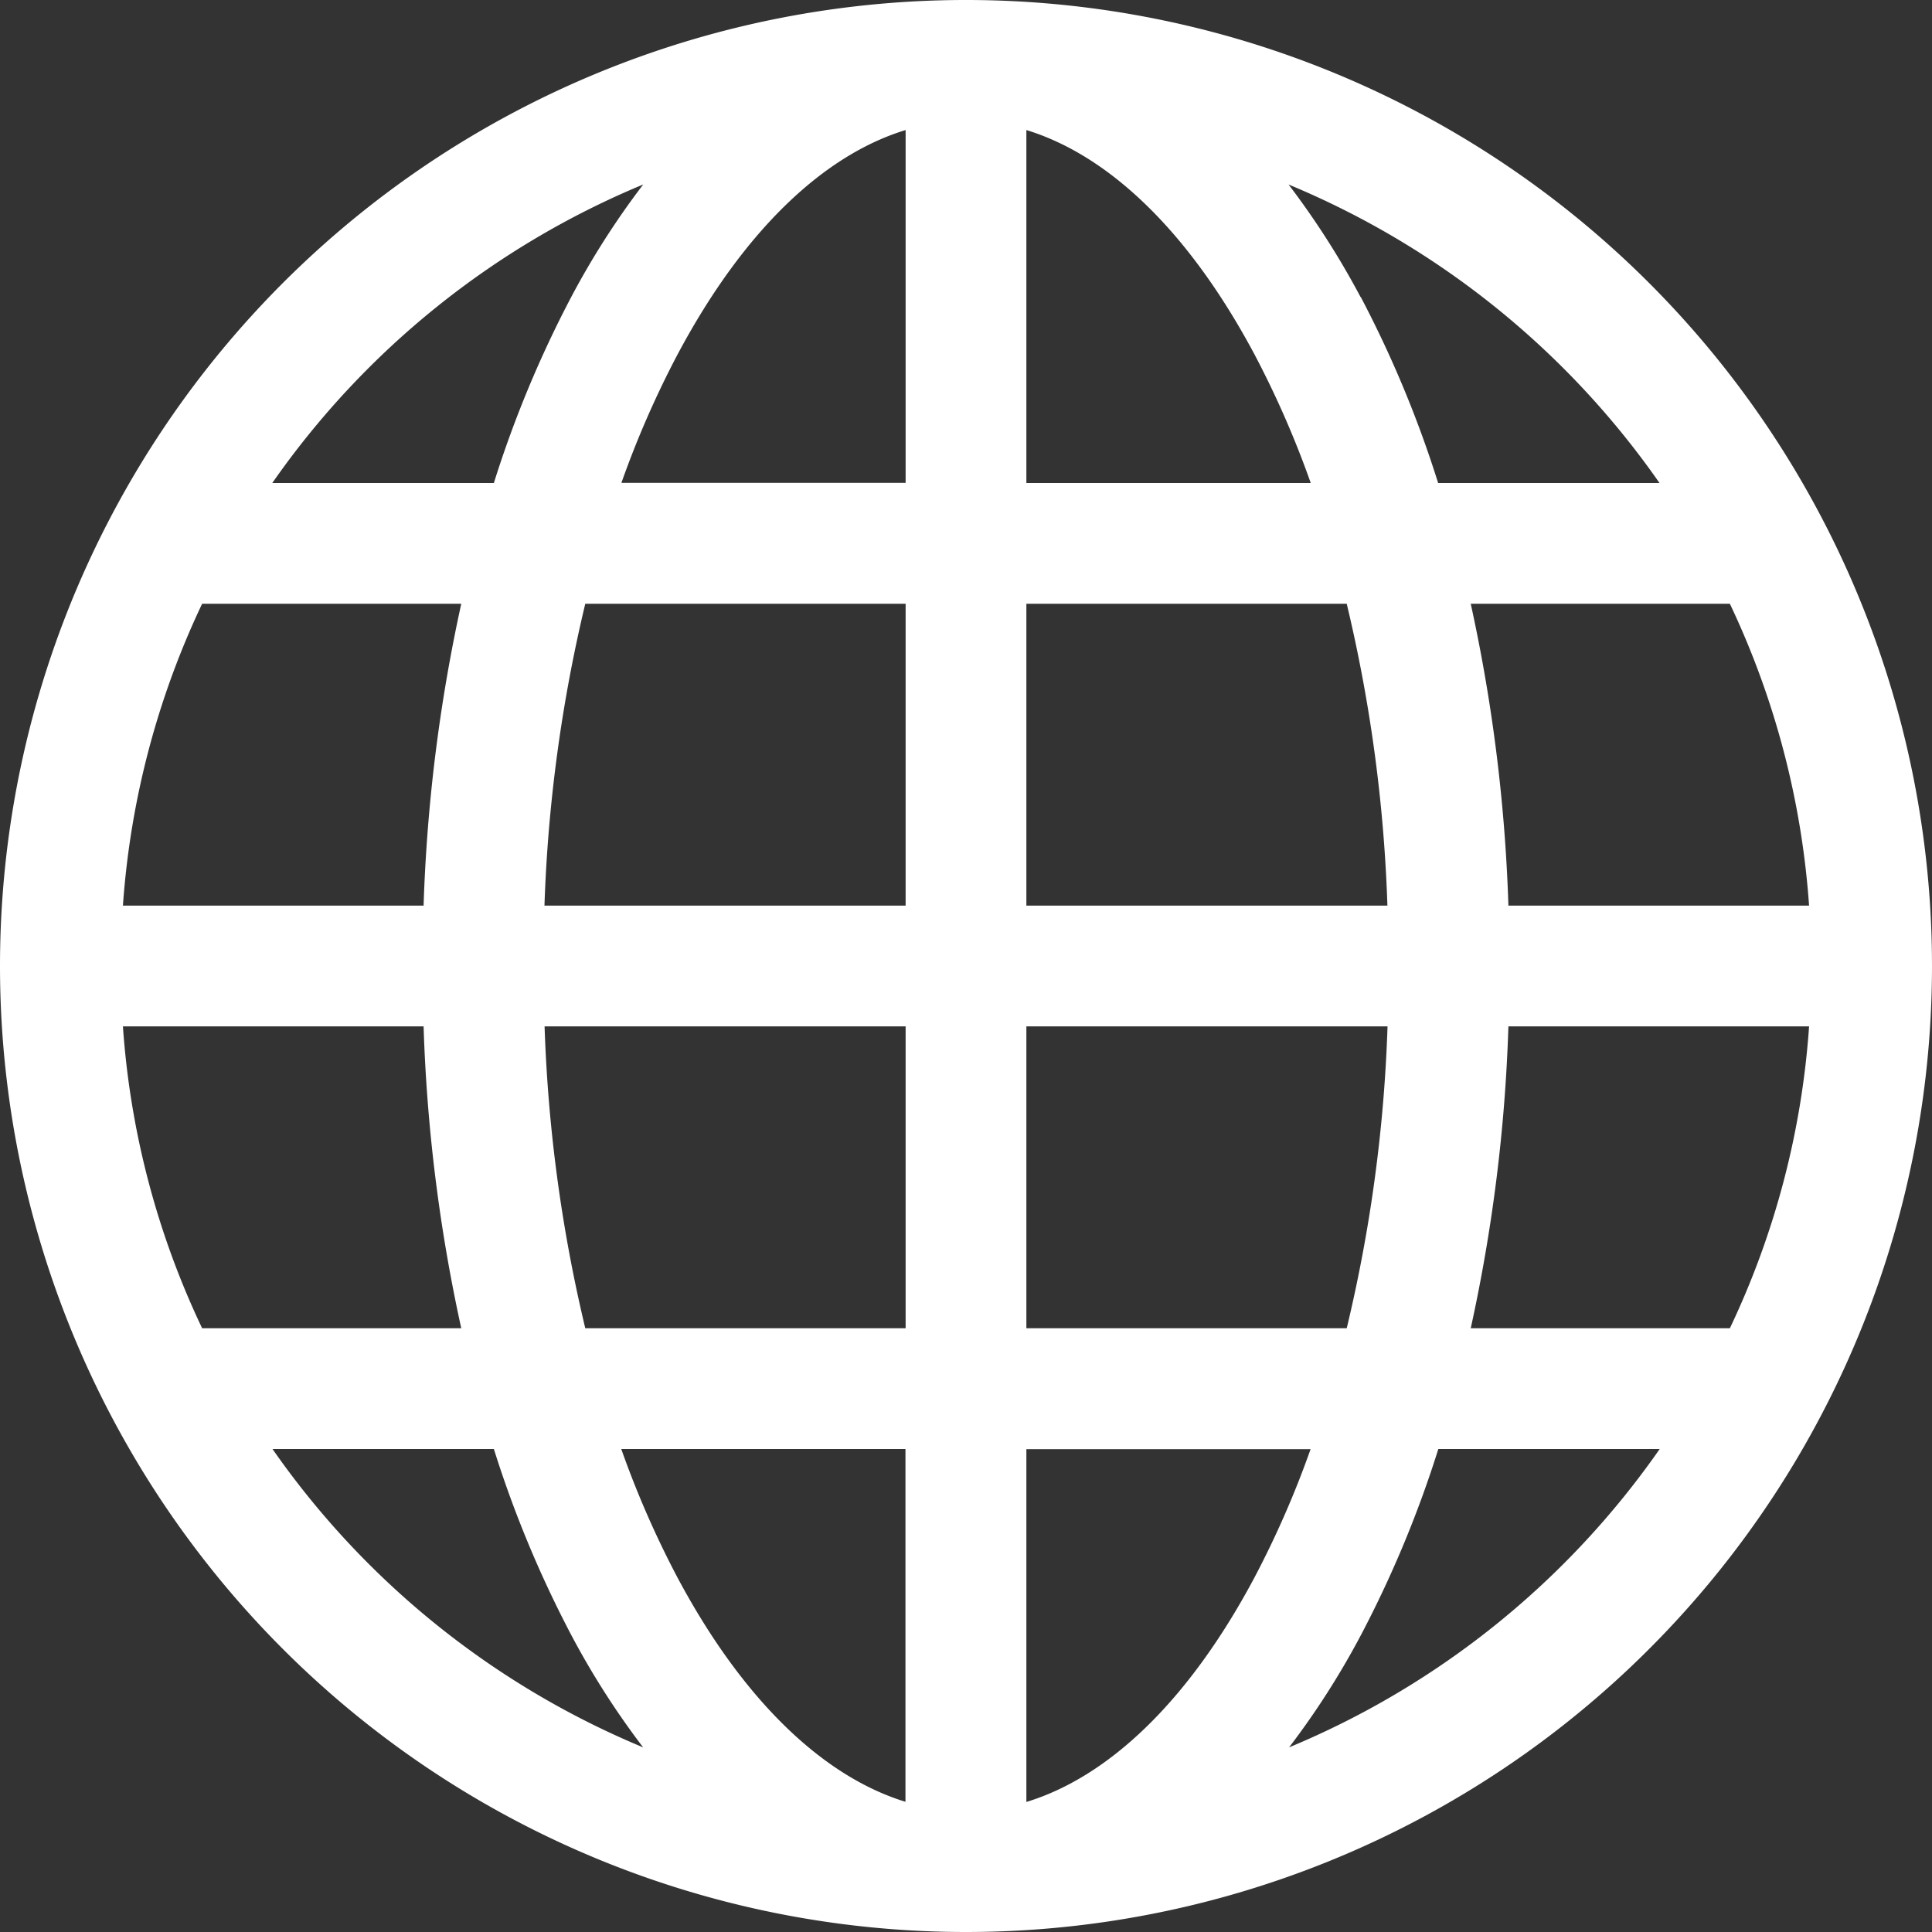<svg id="web_development" data-name="web development" xmlns="http://www.w3.org/2000/svg" width="48" height="48" viewBox="0 0 48 48">
  <rect x="0" y="0" width="48" height="48" fill="#333333" stroke="none"/>
  <g id="Group_3" data-name="Group 3">
    <path id="Path_35" data-name="Path 35" d="M0,24A24,24,0,1,1,24,48,24,24,0,0,1,0,24ZM22.5,3.231c-2.01.612-4.005,2.46-5.661,5.565a23.91,23.91,0,0,0-1.4,3.2H22.5V3.231ZM12.27,12a27.8,27.8,0,0,1,1.92-4.617,20.1,20.1,0,0,1,1.791-2.8A21.075,21.075,0,0,0,6.765,12ZM10.524,22.5A41.107,41.107,0,0,1,11.46,15H5.022a20.874,20.874,0,0,0-1.968,7.5ZM14.541,15a37.5,37.5,0,0,0-1.014,7.5H22.5V15ZM25.5,15v7.5h8.97A37.485,37.485,0,0,0,33.459,15ZM13.53,25.5A37.5,37.5,0,0,0,14.541,33H22.5V25.5Zm11.97,0V33h7.959a37.361,37.361,0,0,0,1.014-7.5ZM15.435,36a23.892,23.892,0,0,0,1.4,3.2c1.656,3.1,3.654,4.95,5.661,5.565V36Zm.546,7.416a20.088,20.088,0,0,1-1.791-2.8A27.8,27.8,0,0,1,12.27,36h-5.5a21.072,21.072,0,0,0,9.216,7.416ZM11.46,33a40.956,40.956,0,0,1-.936-7.5H3.054A20.779,20.779,0,0,0,5.022,33ZM32.019,43.416A21.072,21.072,0,0,0,41.235,36h-5.5a27.809,27.809,0,0,1-1.92,4.617,20.064,20.064,0,0,1-1.791,2.8ZM25.5,36v8.769c2.01-.612,4.005-2.46,5.661-5.565a23.892,23.892,0,0,0,1.4-3.2H25.5Zm11.04-3h6.438a20.779,20.779,0,0,0,1.968-7.5h-7.47A40.95,40.95,0,0,1,36.54,33Zm8.406-10.5A20.877,20.877,0,0,0,42.978,15H36.54a41.108,41.108,0,0,1,.936,7.5ZM33.81,7.383A27.765,27.765,0,0,1,35.73,12h5.5a21.072,21.072,0,0,0-9.216-7.416,20.363,20.363,0,0,1,1.791,2.8ZM32.565,12a23.9,23.9,0,0,0-1.4-3.2C29.505,5.691,27.51,3.846,25.5,3.231V12Z" fill="#fff"/>
  </g>
</svg>
